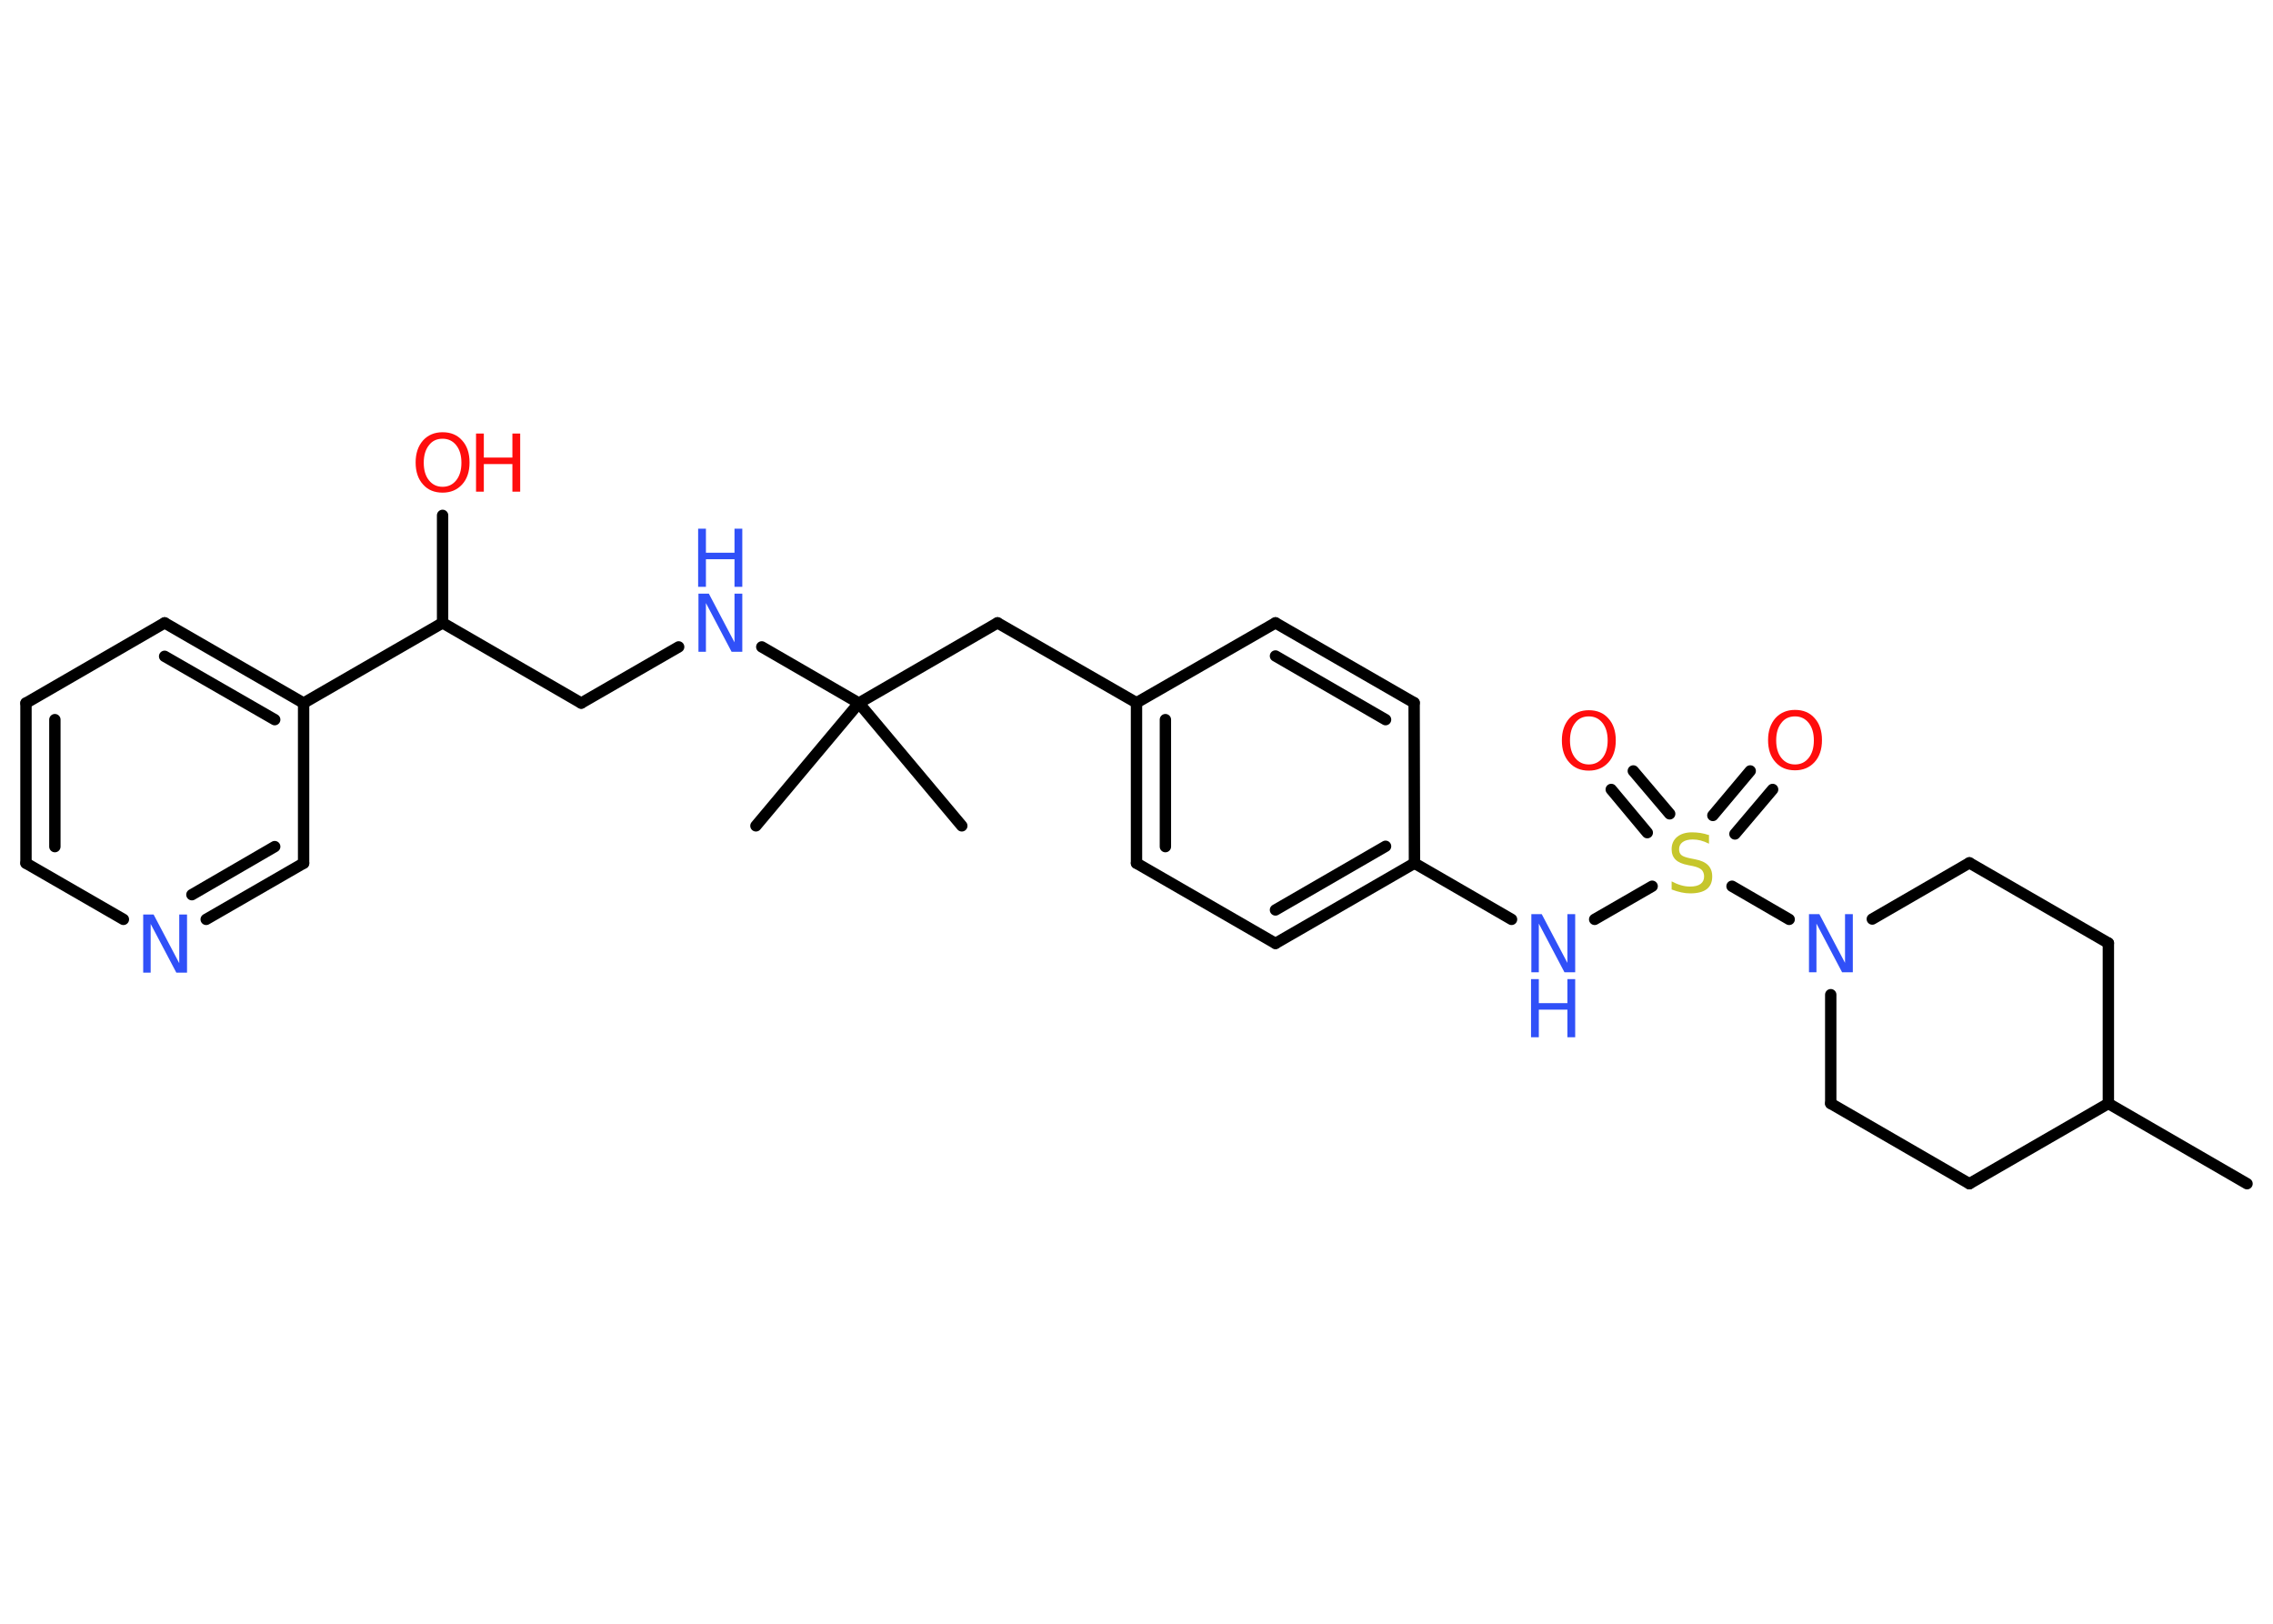 <?xml version='1.0' encoding='UTF-8'?>
<!DOCTYPE svg PUBLIC "-//W3C//DTD SVG 1.1//EN" "http://www.w3.org/Graphics/SVG/1.1/DTD/svg11.dtd">
<svg version='1.2' xmlns='http://www.w3.org/2000/svg' xmlns:xlink='http://www.w3.org/1999/xlink' width='70.0mm' height='50.0mm' viewBox='0 0 70.0 50.0'>
  <desc>Generated by the Chemistry Development Kit (http://github.com/cdk)</desc>
  <g stroke-linecap='round' stroke-linejoin='round' stroke='#000000' stroke-width='.35' fill='#3050F8'>
    <rect x='.0' y='.0' width='70.0' height='50.0' fill='#FFFFFF' stroke='none'/>
    <g id='mol1' class='mol'>
      <line id='mol1bnd1' class='bond' x1='69.2' y1='36.45' x2='64.93' y2='33.98'/>
      <line id='mol1bnd2' class='bond' x1='64.93' y1='33.98' x2='64.93' y2='29.04'/>
      <line id='mol1bnd3' class='bond' x1='64.93' y1='29.04' x2='60.65' y2='26.57'/>
      <line id='mol1bnd4' class='bond' x1='60.65' y1='26.57' x2='57.66' y2='28.3'/>
      <line id='mol1bnd5' class='bond' x1='55.1' y1='28.31' x2='53.34' y2='27.29'/>
      <g id='mol1bnd6' class='bond'>
        <line x1='52.75' y1='25.11' x2='53.9' y2='23.74'/>
        <line x1='53.43' y1='25.68' x2='54.59' y2='24.31'/>
      </g>
      <g id='mol1bnd7' class='bond'>
        <line x1='50.73' y1='25.64' x2='49.62' y2='24.31'/>
        <line x1='51.42' y1='25.06' x2='50.3' y2='23.74'/>
      </g>
      <line id='mol1bnd8' class='bond' x1='50.88' y1='27.29' x2='49.11' y2='28.31'/>
      <line id='mol1bnd9' class='bond' x1='46.55' y1='28.31' x2='43.56' y2='26.58'/>
      <g id='mol1bnd10' class='bond'>
        <line x1='39.28' y1='29.05' x2='43.56' y2='26.58'/>
        <line x1='39.28' y1='28.02' x2='42.67' y2='26.06'/>
      </g>
      <line id='mol1bnd11' class='bond' x1='39.28' y1='29.05' x2='35.0' y2='26.58'/>
      <g id='mol1bnd12' class='bond'>
        <line x1='35.0' y1='21.64' x2='35.0' y2='26.58'/>
        <line x1='35.89' y1='22.16' x2='35.89' y2='26.07'/>
      </g>
      <line id='mol1bnd13' class='bond' x1='35.0' y1='21.64' x2='30.72' y2='19.18'/>
      <line id='mol1bnd14' class='bond' x1='30.72' y1='19.18' x2='26.45' y2='21.65'/>
      <line id='mol1bnd15' class='bond' x1='26.45' y1='21.65' x2='23.28' y2='25.43'/>
      <line id='mol1bnd16' class='bond' x1='26.45' y1='21.65' x2='29.62' y2='25.43'/>
      <line id='mol1bnd17' class='bond' x1='26.45' y1='21.65' x2='23.46' y2='19.92'/>
      <line id='mol1bnd18' class='bond' x1='20.9' y1='19.92' x2='17.9' y2='21.65'/>
      <line id='mol1bnd19' class='bond' x1='17.9' y1='21.65' x2='13.63' y2='19.18'/>
      <line id='mol1bnd20' class='bond' x1='13.63' y1='19.18' x2='13.63' y2='15.87'/>
      <line id='mol1bnd21' class='bond' x1='13.63' y1='19.18' x2='9.35' y2='21.65'/>
      <g id='mol1bnd22' class='bond'>
        <line x1='9.35' y1='21.65' x2='5.07' y2='19.18'/>
        <line x1='8.46' y1='22.16' x2='5.07' y2='20.21'/>
      </g>
      <line id='mol1bnd23' class='bond' x1='5.07' y1='19.18' x2='.8' y2='21.65'/>
      <g id='mol1bnd24' class='bond'>
        <line x1='.8' y1='21.65' x2='.8' y2='26.58'/>
        <line x1='1.69' y1='22.16' x2='1.69' y2='26.07'/>
      </g>
      <line id='mol1bnd25' class='bond' x1='.8' y1='26.58' x2='3.8' y2='28.31'/>
      <g id='mol1bnd26' class='bond'>
        <line x1='6.35' y1='28.31' x2='9.35' y2='26.58'/>
        <line x1='5.91' y1='27.55' x2='8.46' y2='26.07'/>
      </g>
      <line id='mol1bnd27' class='bond' x1='9.35' y1='21.65' x2='9.35' y2='26.58'/>
      <line id='mol1bnd28' class='bond' x1='35.0' y1='21.64' x2='39.28' y2='19.18'/>
      <g id='mol1bnd29' class='bond'>
        <line x1='43.55' y1='21.64' x2='39.28' y2='19.18'/>
        <line x1='42.67' y1='22.16' x2='39.28' y2='20.2'/>
      </g>
      <line id='mol1bnd30' class='bond' x1='43.56' y1='26.58' x2='43.55' y2='21.64'/>
      <line id='mol1bnd31' class='bond' x1='56.38' y1='30.63' x2='56.38' y2='33.98'/>
      <line id='mol1bnd32' class='bond' x1='56.38' y1='33.98' x2='60.65' y2='36.45'/>
      <line id='mol1bnd33' class='bond' x1='64.93' y1='33.98' x2='60.65' y2='36.45'/>
      <path id='mol1atm5' class='atom' d='M55.7 28.15h.33l.79 1.5v-1.5h.24v1.79h-.33l-.79 -1.5v1.5h-.23v-1.79z' stroke='none'/>
      <path id='mol1atm6' class='atom' d='M52.63 25.74v.24q-.14 -.07 -.26 -.1q-.12 -.03 -.24 -.03q-.2 .0 -.31 .08q-.11 .08 -.11 .22q.0 .12 .07 .18q.07 .06 .27 .1l.15 .03q.27 .05 .4 .18q.13 .13 .13 .35q.0 .26 -.17 .39q-.17 .13 -.51 .13q-.13 .0 -.27 -.03q-.14 -.03 -.3 -.09v-.25q.15 .08 .29 .12q.14 .04 .28 .04q.21 .0 .32 -.08q.11 -.08 .11 -.23q.0 -.13 -.08 -.21q-.08 -.07 -.26 -.11l-.15 -.03q-.27 -.05 -.39 -.17q-.12 -.12 -.12 -.32q.0 -.24 .17 -.38q.17 -.14 .46 -.14q.12 .0 .26 .02q.13 .02 .27 .07z' stroke='none' fill='#C6C62C'/>
      <path id='mol1atm7' class='atom' d='M55.28 22.06q-.27 .0 -.42 .2q-.16 .2 -.16 .54q.0 .34 .16 .54q.16 .2 .42 .2q.26 .0 .42 -.2q.16 -.2 .16 -.54q.0 -.34 -.16 -.54q-.16 -.2 -.42 -.2zM55.28 21.86q.38 .0 .6 .25q.23 .25 .23 .68q.0 .43 -.23 .68q-.23 .25 -.6 .25q-.38 .0 -.6 -.25q-.23 -.25 -.23 -.68q.0 -.42 .23 -.68q.23 -.25 .6 -.25z' stroke='none' fill='#FF0D0D'/>
      <path id='mol1atm8' class='atom' d='M48.93 22.06q-.27 .0 -.42 .2q-.16 .2 -.16 .54q.0 .34 .16 .54q.16 .2 .42 .2q.26 .0 .42 -.2q.16 -.2 .16 -.54q.0 -.34 -.16 -.54q-.16 -.2 -.42 -.2zM48.93 21.87q.38 .0 .6 .25q.23 .25 .23 .68q.0 .43 -.23 .68q-.23 .25 -.6 .25q-.38 .0 -.6 -.25q-.23 -.25 -.23 -.68q.0 -.42 .23 -.68q.23 -.25 .6 -.25z' stroke='none' fill='#FF0D0D'/>
      <g id='mol1atm9' class='atom'>
        <path d='M47.15 28.15h.33l.79 1.5v-1.5h.24v1.79h-.33l-.79 -1.5v1.5h-.23v-1.79z' stroke='none'/>
        <path d='M47.15 30.15h.24v.74h.88v-.74h.24v1.79h-.24v-.85h-.88v.85h-.24v-1.79z' stroke='none'/>
      </g>
      <g id='mol1atm18' class='atom'>
        <path d='M21.5 18.28h.33l.79 1.5v-1.5h.24v1.79h-.33l-.79 -1.5v1.5h-.23v-1.79z' stroke='none'/>
        <path d='M21.5 16.28h.24v.74h.88v-.74h.24v1.79h-.24v-.85h-.88v.85h-.24v-1.79z' stroke='none'/>
      </g>
      <g id='mol1atm21' class='atom'>
        <path d='M13.63 13.51q-.27 .0 -.42 .2q-.16 .2 -.16 .54q.0 .34 .16 .54q.16 .2 .42 .2q.26 .0 .42 -.2q.16 -.2 .16 -.54q.0 -.34 -.16 -.54q-.16 -.2 -.42 -.2zM13.63 13.31q.38 .0 .6 .25q.23 .25 .23 .68q.0 .43 -.23 .68q-.23 .25 -.6 .25q-.38 .0 -.6 -.25q-.23 -.25 -.23 -.68q.0 -.42 .23 -.68q.23 -.25 .6 -.25z' stroke='none' fill='#FF0D0D'/>
        <path d='M14.66 13.35h.24v.74h.88v-.74h.24v1.79h-.24v-.85h-.88v.85h-.24v-1.79z' stroke='none' fill='#FF0D0D'/>
      </g>
      <path id='mol1atm26' class='atom' d='M4.4 28.16h.33l.79 1.5v-1.5h.24v1.79h-.33l-.79 -1.5v1.5h-.23v-1.79z' stroke='none'/>
    </g>
  </g>
</svg>

